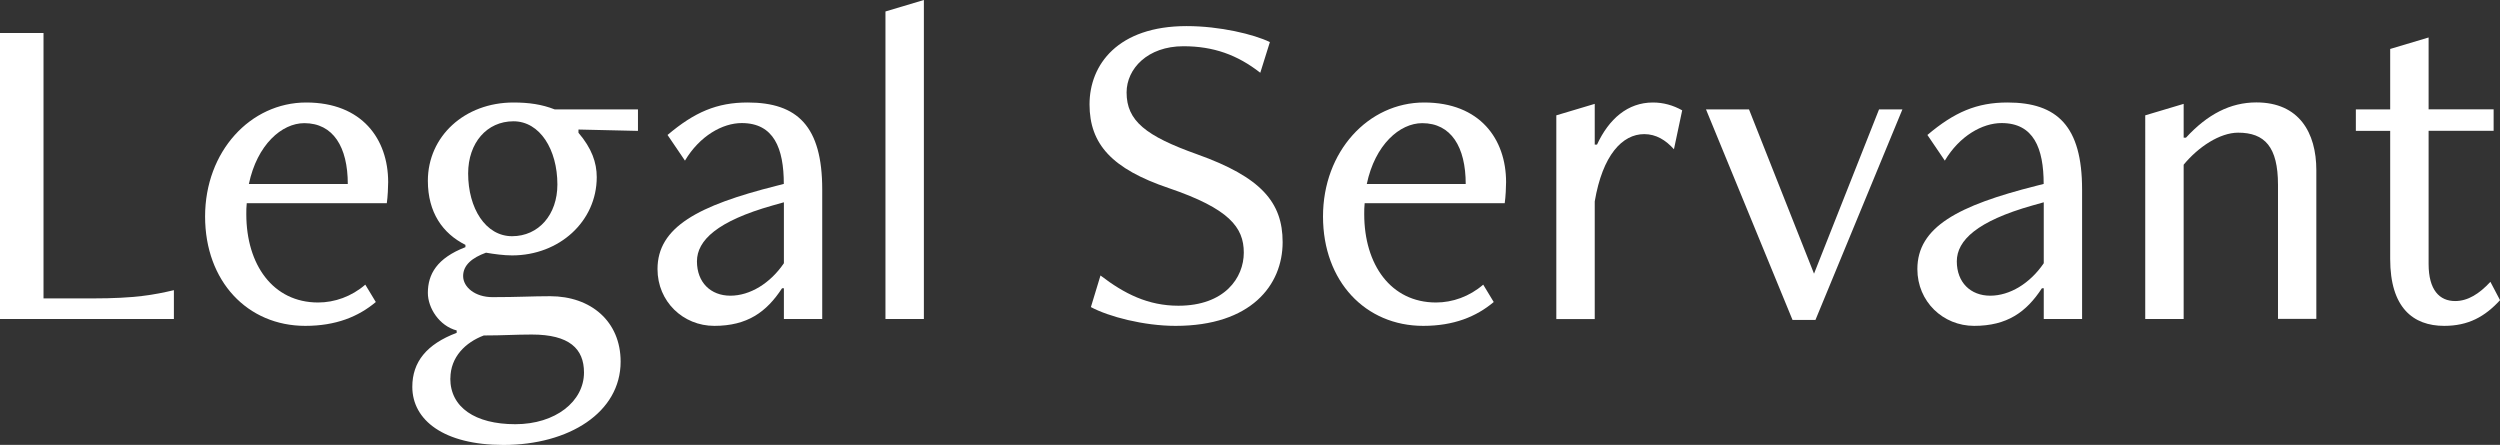 <?xml version="1.0" encoding="UTF-8"?>
<svg id="_레이어_1" data-name="레이어 1" xmlns="http://www.w3.org/2000/svg" viewBox="0 0 294.14 52.34">
  <rect x="0" y="0" width="294.14" height="52.34" fill="#333333" stroke="none"/>
  <defs>
    <style>
      .cls-1 {
        fill: #fff;
        stroke-width: 0px;
      }
    </style>
  </defs>
  <path class="cls-1" d="M0,37.53V3.88h5.12v31.23h5.76c5.06,0,7.27-.43,9.58-.97v3.39H0Z"/>
  <path class="cls-1" d="M44.21,35.54c-2.05,1.72-4.69,2.8-8.29,2.8-6.78,0-11.79-5.22-11.79-12.87s5.33-13.41,11.9-13.41,9.64,4.31,9.64,9.37c0,.54-.05,1.72-.16,2.48h-16.48c-.05.43-.05.92-.05,1.29,0,5.92,3.12,10.39,8.45,10.39,1.94,0,3.93-.7,5.55-2.1l1.24,2.05ZM40.92,21.65c0-4.36-1.72-7.16-5.12-7.16-2.64,0-5.55,2.53-6.52,7.16h11.63Z"/>
  <path class="cls-1" d="M53.73,38.88c-2.05-.54-3.39-2.64-3.39-4.42,0-2.21,1.08-4.09,4.42-5.38v-.27c-2.69-1.35-4.42-3.82-4.42-7.54,0-5.22,4.31-9.21,10.07-9.21,1.83,0,3.34.22,4.85.81h9.8v2.53l-7-.16v.38c1.56,1.83,2.15,3.5,2.15,5.22,0,5.22-4.42,9.21-9.96,9.21-.97,0-2.15-.16-3.07-.32-1.62.59-2.69,1.45-2.69,2.75s1.4,2.48,3.45,2.48c3.12,0,4.58-.11,6.79-.11,4.79,0,8.29,2.96,8.29,7.7,0,5.98-6.08,9.8-13.79,9.8-7,0-10.72-2.91-10.72-6.84,0-2.91,1.67-5.01,5.22-6.35v-.27ZM52.98,44.53c0,3.39,2.91,5.38,7.65,5.38s8.08-2.69,8.08-6.08c0-2.8-1.72-4.47-6.14-4.47-1.99,0-3.34.11-5.65.11-2.15.81-3.93,2.53-3.93,5.06ZM65.58,21.7c0-4.09-2.05-7.43-5.17-7.43s-5.33,2.53-5.33,6.14c0,4.09,2.05,7.38,5.17,7.38s5.33-2.53,5.33-6.08Z"/>
  <path class="cls-1" d="M92.23,37.53v-3.61h-.22c-1.83,2.8-4.09,4.42-7.97,4.42-3.66,0-6.68-2.85-6.68-6.68,0-4.95,4.79-7.48,14-9.8l.86-.22c0-4.2-1.18-7.16-4.95-7.16-2.26,0-4.95,1.51-6.68,4.42l-2.05-3.02c3.18-2.69,5.82-3.82,9.42-3.82,5.87,0,8.78,2.8,8.78,10.23v15.24h-4.52ZM92.23,23.8l-1.35.38c-6.46,1.83-8.88,4.09-8.88,6.57s1.62,4.04,3.93,4.04,4.69-1.45,6.3-3.82v-7.16Z"/>
  <path class="cls-1" d="M104.18,37.53V1.35l4.52-1.35v37.53h-4.52Z"/>
  <path class="cls-1" d="M129.49,32.42c2.8,2.15,5.6,3.55,9.15,3.55,5.44,0,7.7-3.28,7.7-6.25s-1.72-5.17-8.83-7.59c-6.68-2.26-9.32-5.17-9.32-9.85s3.34-9.21,11.42-9.21c3.93,0,7.92.97,9.8,1.88l-1.13,3.61c-2.69-2.1-5.49-3.12-9.05-3.12-4.2,0-6.68,2.64-6.68,5.44,0,3.34,2.26,5.12,8.29,7.27,7.54,2.69,10.07,5.65,10.07,10.34,0,5.06-3.72,9.85-12.6,9.85-3.72,0-7.86-1.08-9.96-2.21l1.13-3.72Z"/>
  <path class="cls-1" d="M175.74,35.54c-2.05,1.72-4.69,2.8-8.29,2.8-6.78,0-11.79-5.22-11.79-12.87s5.33-13.41,11.9-13.41,9.64,4.31,9.64,9.37c0,.54-.05,1.72-.16,2.48h-16.48c-.05.43-.05.92-.05,1.29,0,5.92,3.12,10.39,8.45,10.39,1.94,0,3.93-.7,5.55-2.1l1.24,2.05ZM172.45,21.65c0-4.36-1.72-7.16-5.12-7.16-2.64,0-5.55,2.53-6.52,7.16h11.63Z"/>
  <path class="cls-1" d="M183.11,37.53V13.57l4.52-1.35v4.79h.27c1.4-3.02,3.61-4.95,6.57-4.95,1.24,0,2.37.32,3.45.92l-.97,4.58c-.97-1.08-2.1-1.78-3.5-1.78-2.58,0-4.9,2.48-5.82,7.92v13.84h-4.52Z"/>
  <path class="cls-1" d="M210.9,37.64l-10.18-24.77h5.06l7.65,19.33,7.65-19.33h2.75l-10.23,24.77h-2.69Z"/>
  <path class="cls-1" d="M240.46,37.53v-3.61h-.22c-1.83,2.8-4.09,4.42-7.97,4.42-3.66,0-6.68-2.85-6.68-6.68,0-4.95,4.79-7.48,14-9.8l.86-.22c0-4.2-1.18-7.16-4.95-7.16-2.26,0-4.95,1.51-6.68,4.42l-2.05-3.02c3.18-2.69,5.82-3.82,9.42-3.82,5.87,0,8.78,2.8,8.78,10.23v15.24h-4.52ZM240.46,23.8l-1.35.38c-6.46,1.83-8.88,4.09-8.88,6.57s1.62,4.04,3.93,4.04,4.69-1.45,6.3-3.82v-7.16Z"/>
  <path class="cls-1" d="M268.02,37.53v-15.78c0-4.47-1.56-6.14-4.69-6.14-2.15,0-4.68,1.67-6.41,3.77v18.15h-4.52V13.57l4.52-1.35v3.98h.27c2.53-2.75,5.22-4.15,8.29-4.15,5.01,0,7.05,3.55,7.05,7.97v17.5h-4.52Z"/>
  <path class="cls-1" d="M294.14,35.32c-1.78,1.94-3.72,3.02-6.57,3.02-3.66,0-6.35-2.15-6.35-7.86v-15.08h-4.04v-2.53h4.04v-7.11l4.52-1.35v8.45h7.65v2.53h-7.65v15.67c0,3.07,1.29,4.36,3.12,4.36,1.51,0,2.85-.86,4.15-2.26l1.13,2.15Z"/>
</svg>
